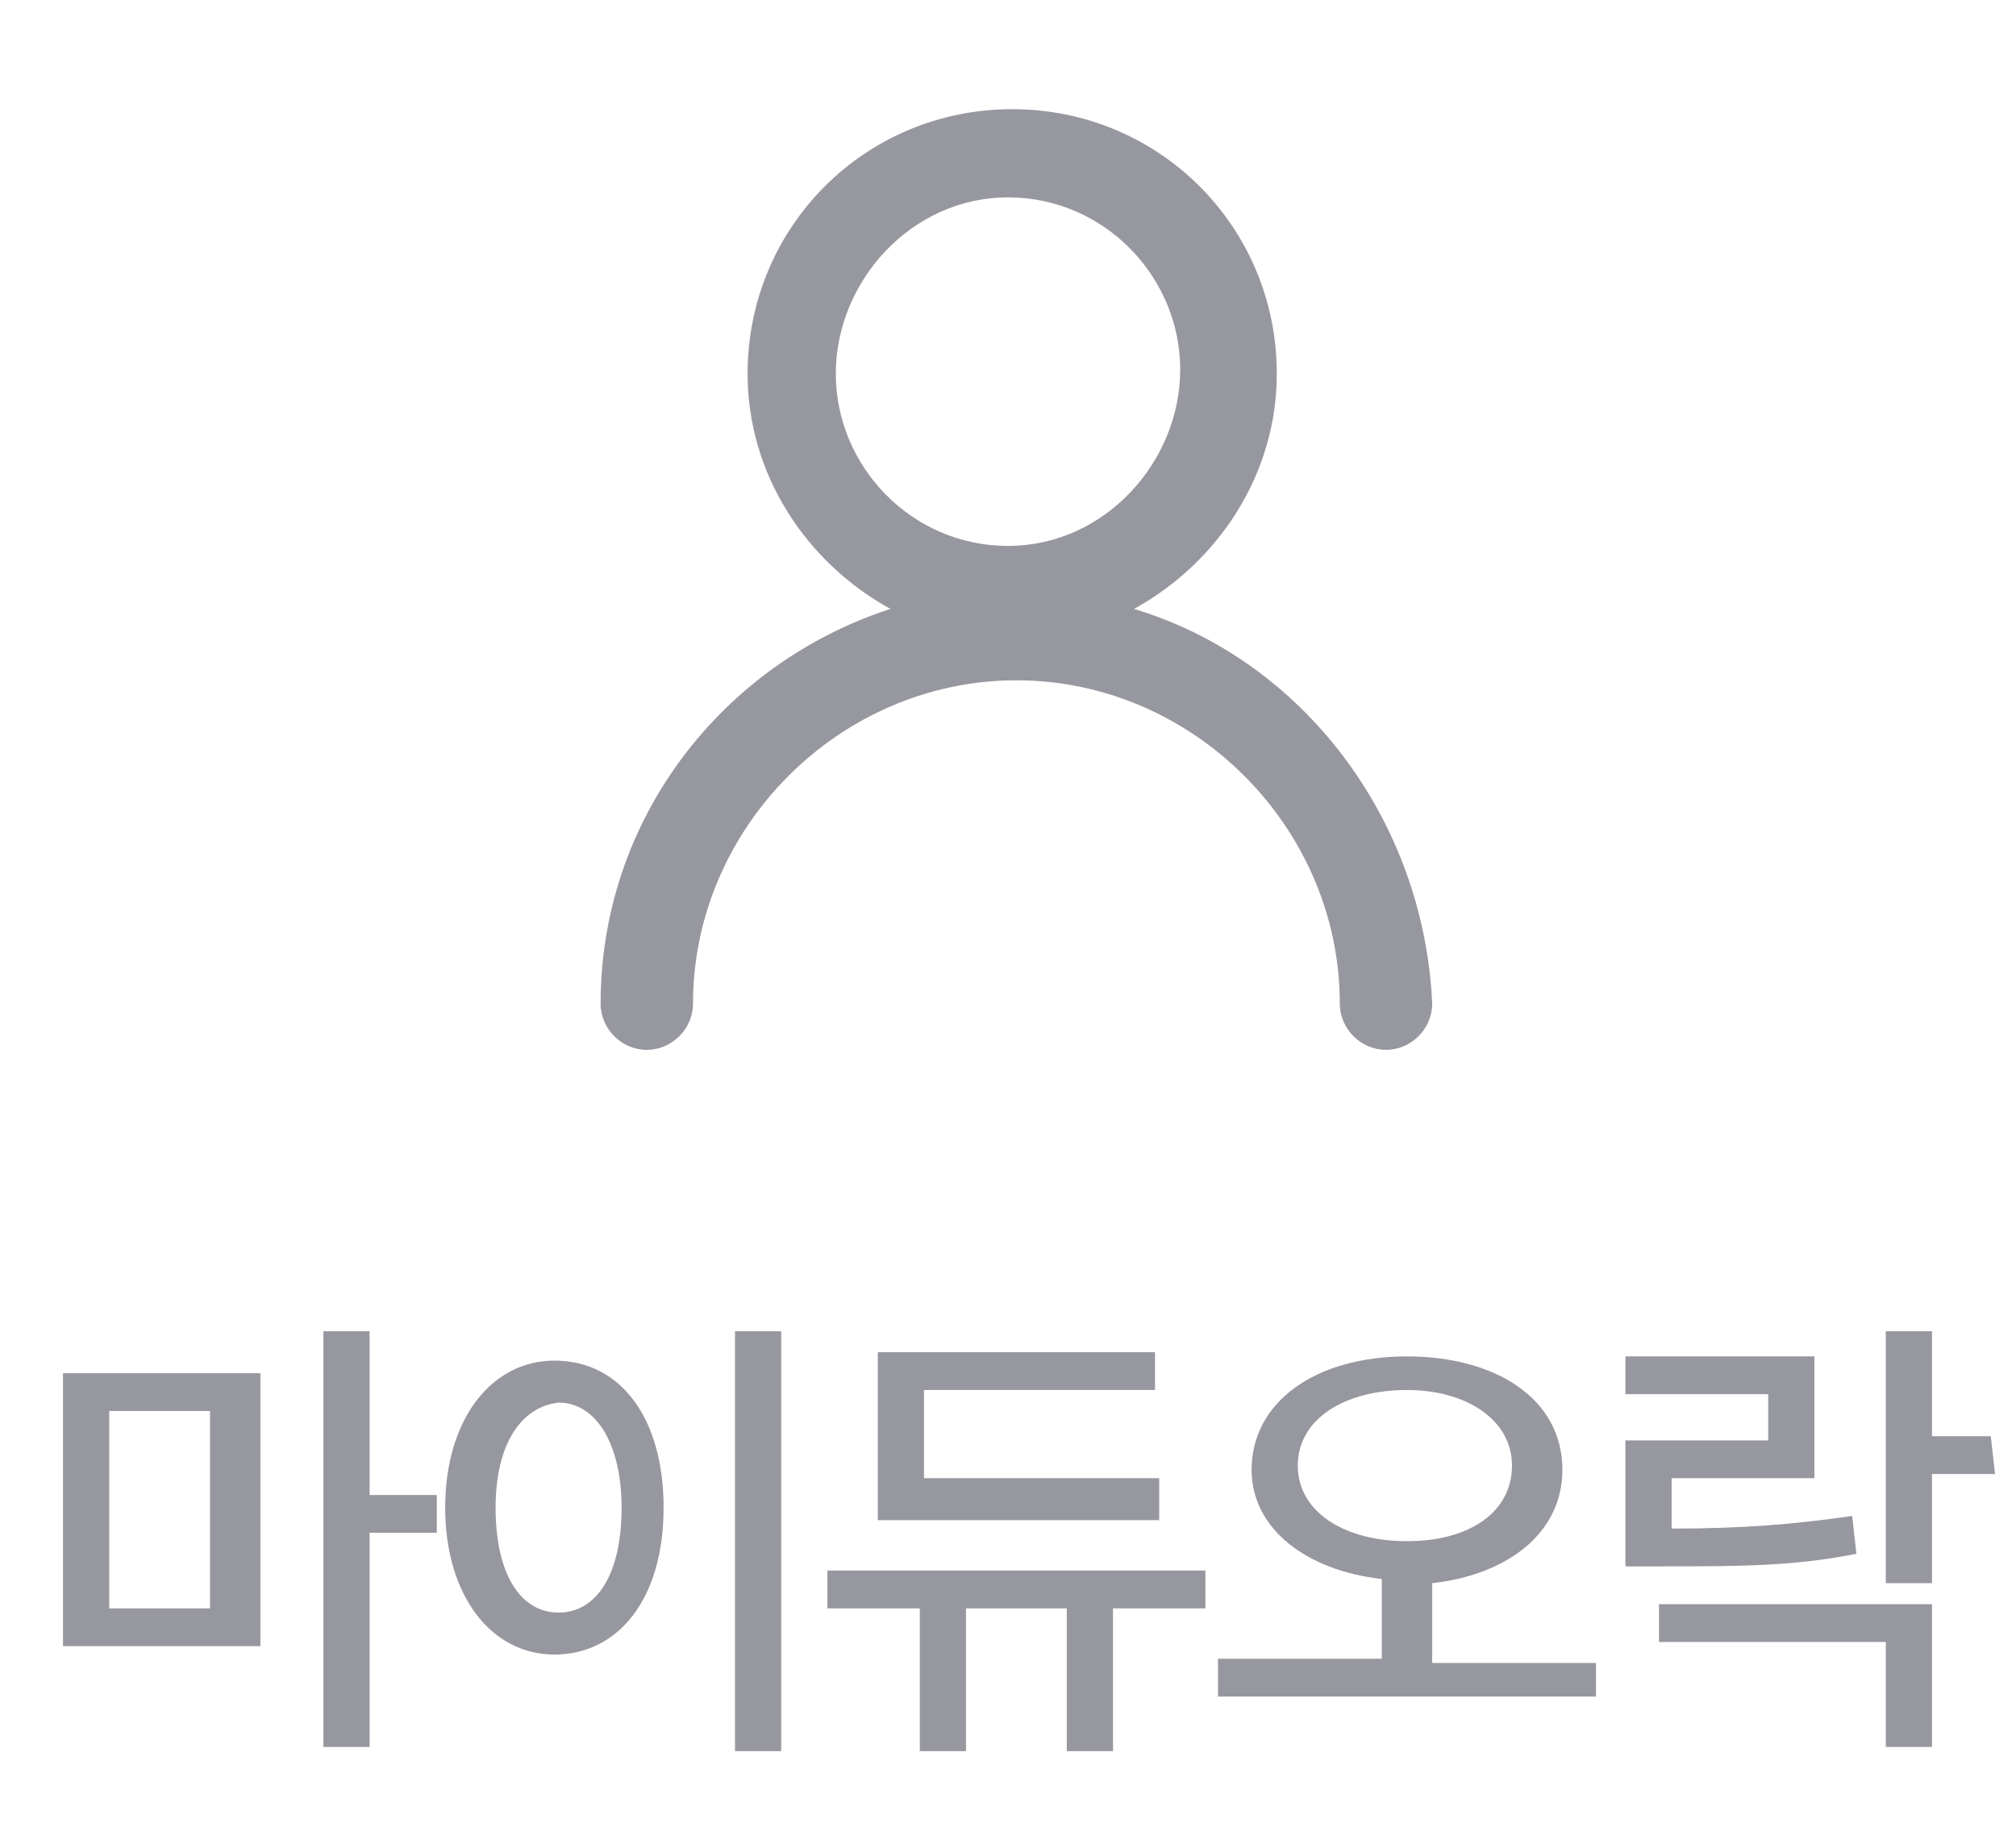 <?xml version="1.0" encoding="utf-8"?>
<!-- Generator: Adobe Illustrator 23.0.3, SVG Export Plug-In . SVG Version: 6.00 Build 0)  -->
<svg version="1.1" id="Layer_1" xmlns="http://www.w3.org/2000/svg" xmlns:xlink="http://www.w3.org/1999/xlink" x="0px" y="0px"
	 viewBox="0 0 48 44" style="enable-background:new 0 0 48 44;" xml:space="preserve">
<style type="text/css">
	.st0{fill:#9797A0;}
</style>
<g>
	<path class="st0" d="M1.5,32.7h4.7v6.5H1.5V32.7z M2.6,38.3H5v-4.7H2.6V38.3z M10.4,36.5H8.8v5.1H7.7v-9.9h1.1v3.9h1.6
		C10.4,35.6,10.4,36.5,10.4,36.5z"/>
	<path class="st0" d="M15.8,35.9c0,2.2-1.1,3.5-2.6,3.5s-2.6-1.4-2.6-3.5s1.1-3.5,2.6-3.5C14.8,32.4,15.8,33.8,15.8,35.9z
		 M11.8,35.9c0,1.6,0.6,2.5,1.5,2.5s1.5-0.9,1.5-2.5c0-1.5-0.6-2.5-1.5-2.5C12.4,33.5,11.8,34.4,11.8,35.9z M18.6,31.7v10h-1.1v-10
		H18.6z"/>
	<path class="st0" d="M28.7,38.3h-2.2v3.4h-1.1v-3.4H23v3.4h-1.1v-3.4h-2.2v-0.9h9C28.7,37.4,28.7,38.3,28.7,38.3z M27.6,36.2h-6.7
		v-4h6.6v0.9H22v2.1h5.6V36.2z"/>
	<path class="st0" d="M38,39.5v0.9h-9v-0.9h3.9v-1.9c-1.8-0.2-3.1-1.2-3.1-2.6c0-1.6,1.5-2.7,3.7-2.7c2.1,0,3.7,1,3.7,2.7
		c0,1.5-1.3,2.5-3.1,2.7v1.9H38V39.5z M33.5,36.7c1.5,0,2.5-0.7,2.5-1.8s-1.1-1.8-2.5-1.8c-1.5,0-2.6,0.7-2.6,1.8S32,36.7,33.5,36.7
		z"/>
	<path class="st0" d="M44.2,37c-1.5,0.3-2.8,0.3-4.7,0.3h-0.8v-3h3.4v-1.1h-3.4v-0.9h4.5v2.9h-3.4v1.2c1.7,0,2.9-0.1,4.3-0.3
		L44.2,37z M39.5,38.2H46v3.4h-1.1v-2.5h-5.4V38.2z M47.5,35.1H46v2.6h-1.1v-6H46v2.5h1.4L47.5,35.1L47.5,35.1z"/>
</g>
<path class="st0" d="M27,14.5c2-1.1,3.4-3.2,3.4-5.6c0-3.5-2.8-6.3-6.3-6.3s-6.3,2.8-6.3,6.3c0,2.4,1.4,4.5,3.4,5.6
	c-4,1.3-6.9,5-6.9,9.4c0,0.6,0.5,1.1,1.1,1.1s1.1-0.5,1.1-1.1c0-4.2,3.5-7.7,7.7-7.7s7.7,3.5,7.7,7.7c0,0.6,0.5,1.1,1.1,1.1
	s1.1-0.5,1.1-1.1C33.9,19.5,31,15.7,27,14.5z M24,4.7c2.3,0,4.1,1.9,4.1,4.1S26.3,13,24,13s-4.1-1.9-4.1-4.1S21.7,4.7,24,4.7z"/>
</svg>
